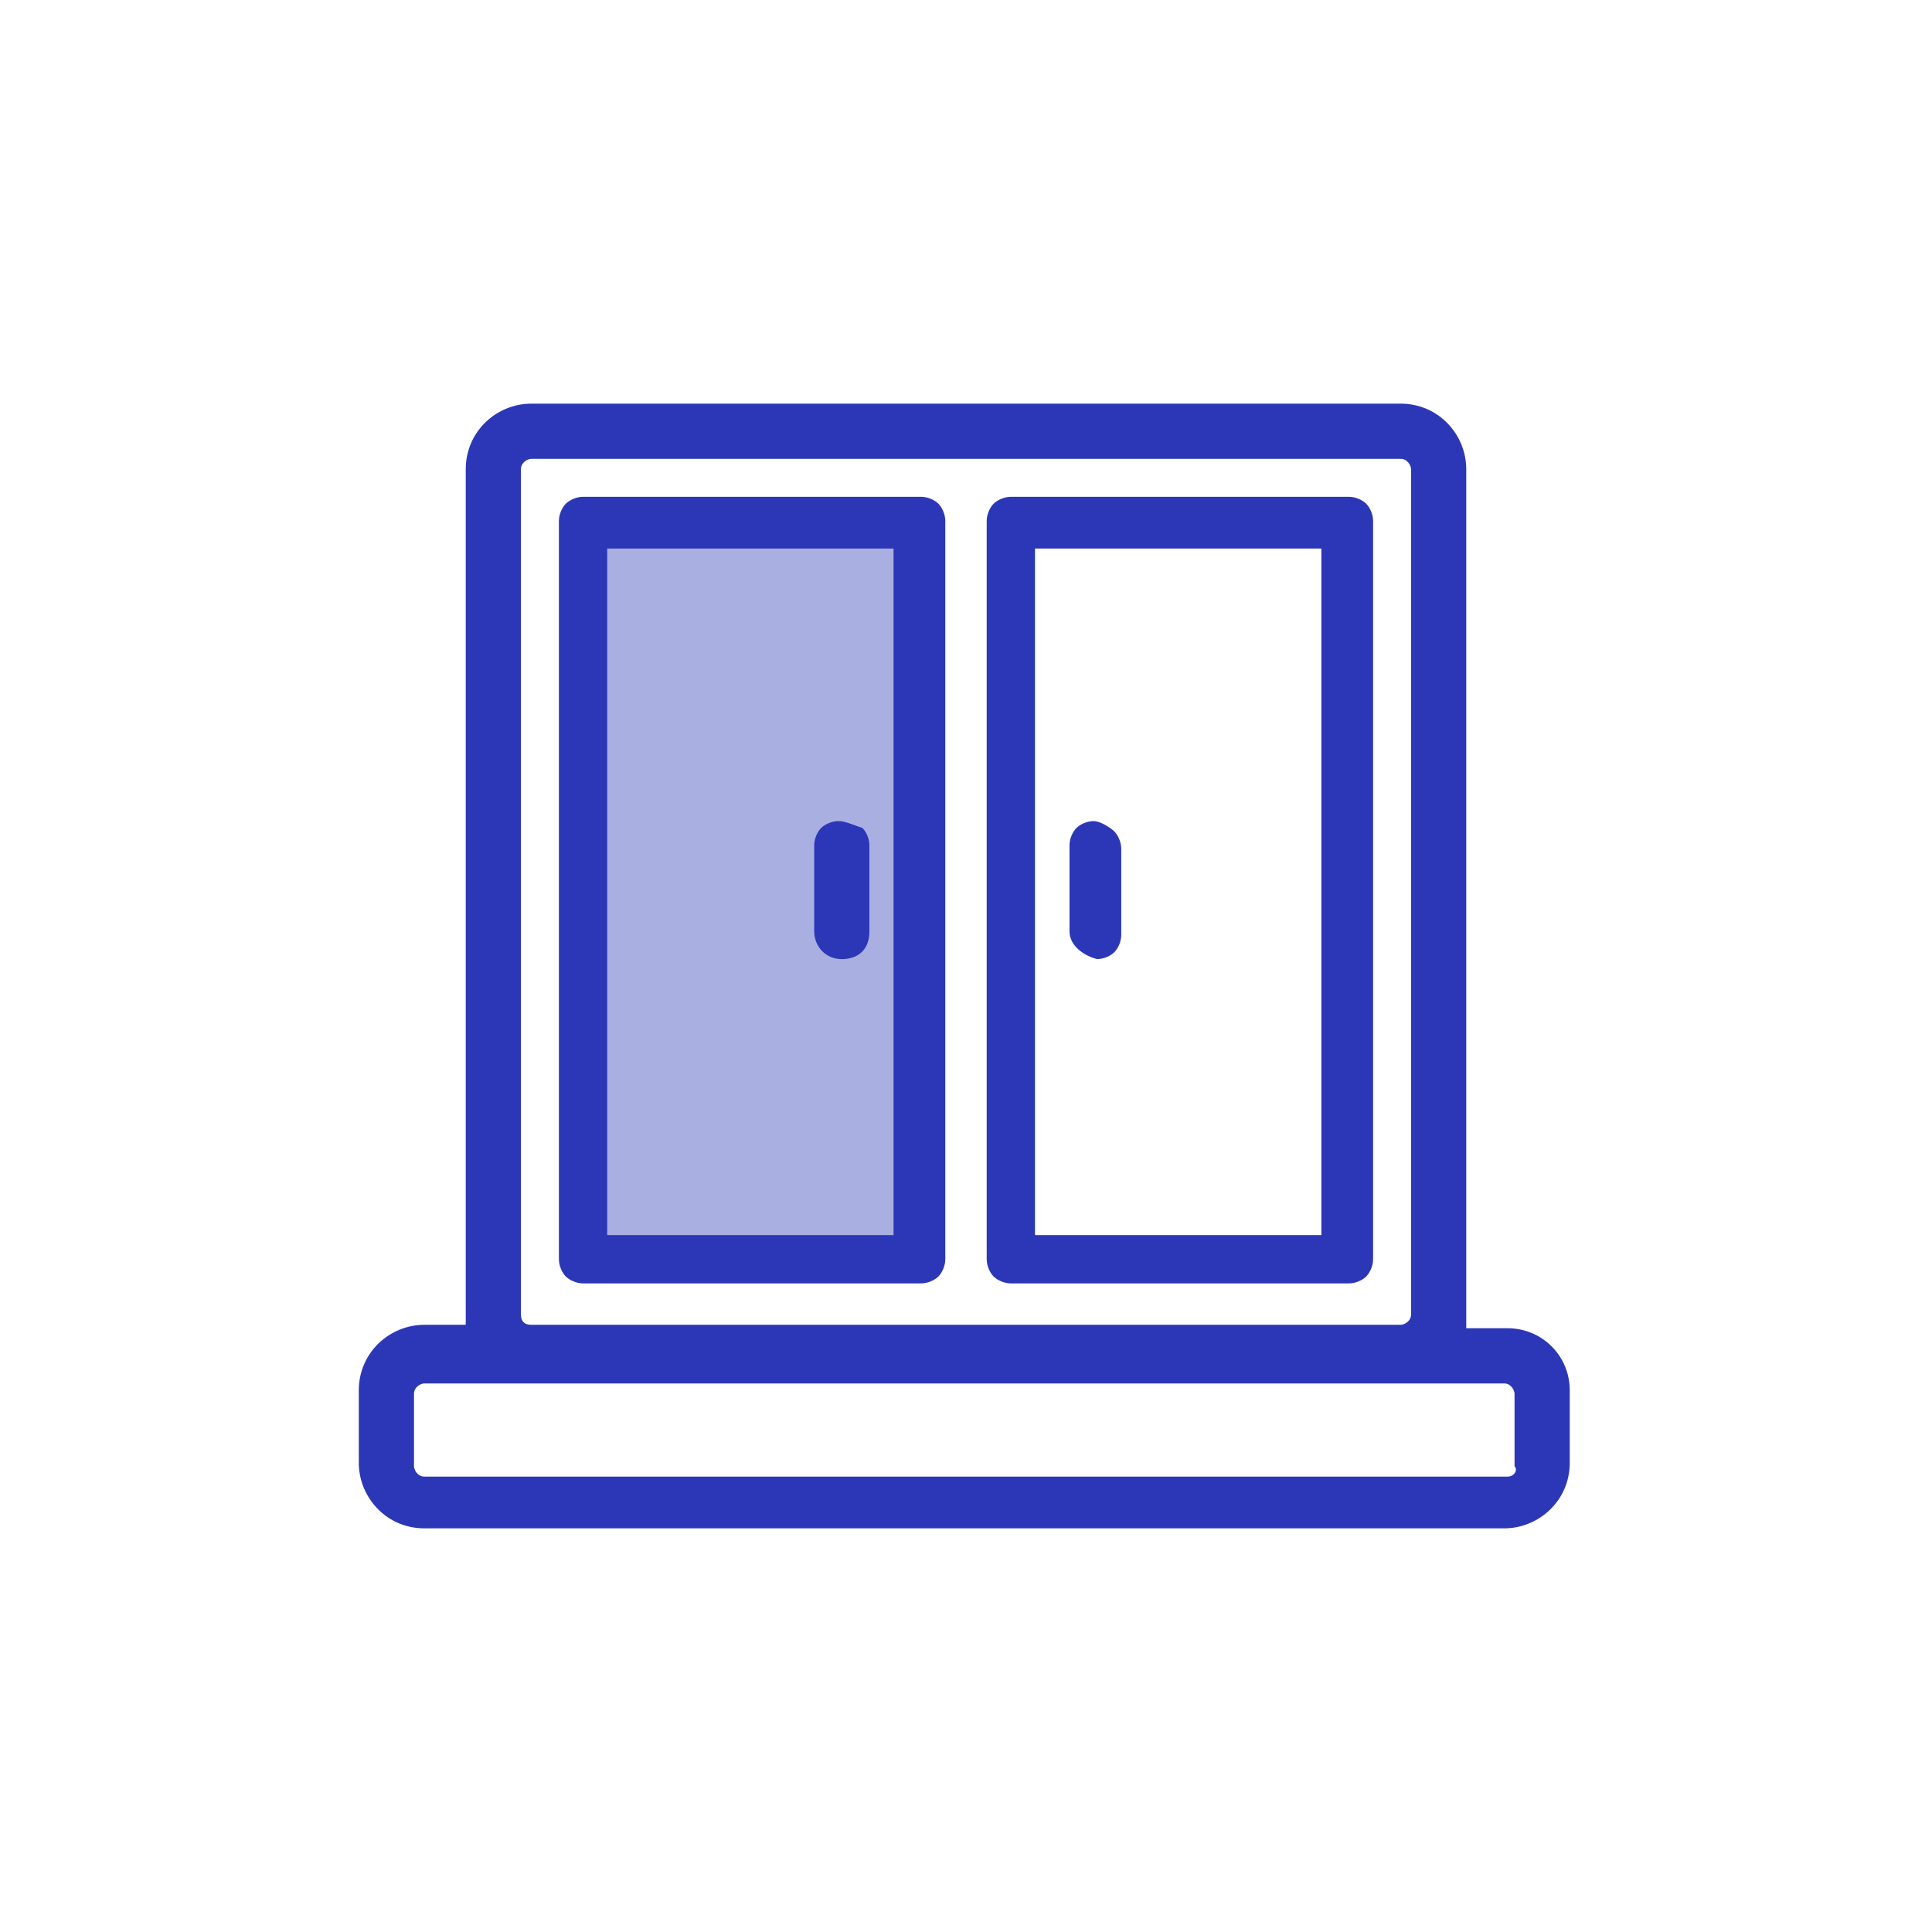 <svg xmlns="http://www.w3.org/2000/svg" xmlns:xlink="http://www.w3.org/1999/xlink" viewBox="0 0 56 56" width="56" height="56">
  <defs>
    <path id="a" d="M43.7 42.8H12.3c-.2 0-.3-.2-.3-.3v-2.1c0-.2.2-.3.3-.3h31.3c.2 0 .3.2.3.3v2.1c.1.1 0 .3-.2.3zM15.1 13.6c0-.2.2-.3.3-.3h25.2c.2 0 .3.2.3.3v24.5c0 .2-.2.3-.3.3H15.4c-.2 0-.3-.1-.3-.3V13.6zm28.6 24.9h-1.2V13.6c0-1-.8-1.9-1.9-1.9H15.4c-1 0-1.9.8-1.9 1.9v24.8h-1.2c-1 0-1.9.8-1.9 1.9v2.1c0 1 .8 1.9 1.9 1.9h31.3c1 0 1.9-.8 1.9-1.9v-2.1c0-1-.8-1.8-1.8-1.8z"/>
  </defs>
  <clipPath id="b">
    <use overflow="visible" xlink:href="#a"/>
  </clipPath>
  <g clip-path="url(#b)">
    <defs>
      <path id="c" d="M-152.4-600.3H854.1V486.5H-152.4z"/>
    </defs>
    <clipPath id="d">
      <use overflow="visible" xlink:href="#c"/>
    </clipPath>
    <path fill="#2c37b7" d="M6.8 8h42.5v40H6.8z" clip-path="url(#d)"/>
  </g>
  <defs>
    <path id="e" d="M25.9 35.8h-8.3V15.9h8.3v19.9zm.8-21.4h-9.8c-.2 0-.4.1-.5.2s-.2.3-.2.5v21.4c0 .2.1.4.2.5s.3.2.5.2h9.8c.2 0 .4-.1.5-.2s.2-.3.2-.5V15.1c0-.2-.1-.4-.2-.5s-.3-.2-.5-.2z"/>
  </defs>
  <clipPath id="f">
    <use overflow="visible" xlink:href="#e"/>
  </clipPath>
  <g clip-path="url(#f)">
    <defs>
      <path id="g" d="M-152.4-600.3H854.1V486.5H-152.4z"/>
    </defs>
    <clipPath id="h">
      <use overflow="visible" xlink:href="#g"/>
    </clipPath>
    <path fill="#2c37b7" d="M12.4 10.7h18.7V41H12.4z" clip-path="url(#h)"/>
  </g>
  <g>
    <defs>
      <path id="i" d="M24.3 23.8c-.2 0-.4.1-.5.2s-.2.3-.2.5V27c0 .4.3.8.8.8s.8-.3.8-.8v-2.5c0-.2-.1-.4-.2-.5-.3-.1-.5-.2-.7-.2z"/>
    </defs>
    <clipPath id="j">
      <use overflow="visible" xlink:href="#i"/>
    </clipPath>
    <g clip-path="url(#j)">
      <defs>
        <path id="k" d="M-152.4-600.3H854.1V486.5H-152.4z"/>
      </defs>
      <clipPath id="l">
        <use overflow="visible" xlink:href="#k"/>
      </clipPath>
      <path fill="#2c37b7" d="M19.9 20.1h8.9v11.4h-8.9z" clip-path="url(#l)"/>
    </g>
  </g>
  <g>
    <defs>
      <path id="m" d="M38.3 35.8H30V15.9h8.3v19.9zm.8-21.4h-9.8c-.2 0-.4.1-.5.2-.1.1-.2.3-.2.5v21.4c0 .2.1.4.2.5.1.1.3.2.5.2h9.8c.2 0 .4-.1.5-.2s.2-.3.2-.5V15.1c0-.2-.1-.4-.2-.5s-.3-.2-.5-.2z"/>
    </defs>
    <clipPath id="n">
      <use overflow="visible" xlink:href="#m"/>
    </clipPath>
    <g clip-path="url(#n)">
      <defs>
        <path id="o" d="M-152.4-600.3H854.1V486.5H-152.4z"/>
      </defs>
      <clipPath id="p">
        <use overflow="visible" xlink:href="#o"/>
      </clipPath>
      <path fill="#2c37b7" d="M24.9 10.7h18.7V41H24.9z" clip-path="url(#p)"/>
    </g>
  </g>
  <g>
    <defs>
      <path id="q" d="M31.7 23.8c-.2 0-.4.1-.5.2-.1.1-.2.3-.2.5V27c0 .4.4.7.8.8.2 0 .4-.1.5-.2.1-.1.2-.3.2-.5v-2.5c0-.2-.1-.4-.2-.5s-.4-.3-.6-.3z"/>
    </defs>
    <clipPath id="r">
      <use overflow="visible" xlink:href="#q"/>
    </clipPath>
    <g clip-path="url(#r)">
      <defs>
        <path id="s" d="M-152.4-600.3H854.1V486.5H-152.4z"/>
      </defs>
      <clipPath id="t">
        <use overflow="visible" xlink:href="#s"/>
      </clipPath>
      <path fill="#2c37b7" d="M27.2 20.1h8.9v11.4h-8.9z" clip-path="url(#t)"/>
    </g>
  </g>
  <g>
    <defs>
      <path id="u" d="M17.1 15.7h9.6v21.4h-9.6z"/>
    </defs>
    <clipPath id="v">
      <use overflow="visible" xlink:href="#u"/>
    </clipPath>
    <g clip-path="url(#v)">
      <defs>
        <path id="w" d="M-152.4-600.3H854.1V486.5H-152.4z"/>
      </defs>
      <clipPath id="x">
        <use overflow="visible" xlink:href="#w"/>
      </clipPath>
      <path fill="#2c37b7" d="M13.4 12h16.9v28.7H13.4z" clip-path="url(#x)" opacity=".4"/>
    </g>
  </g>
</svg>
